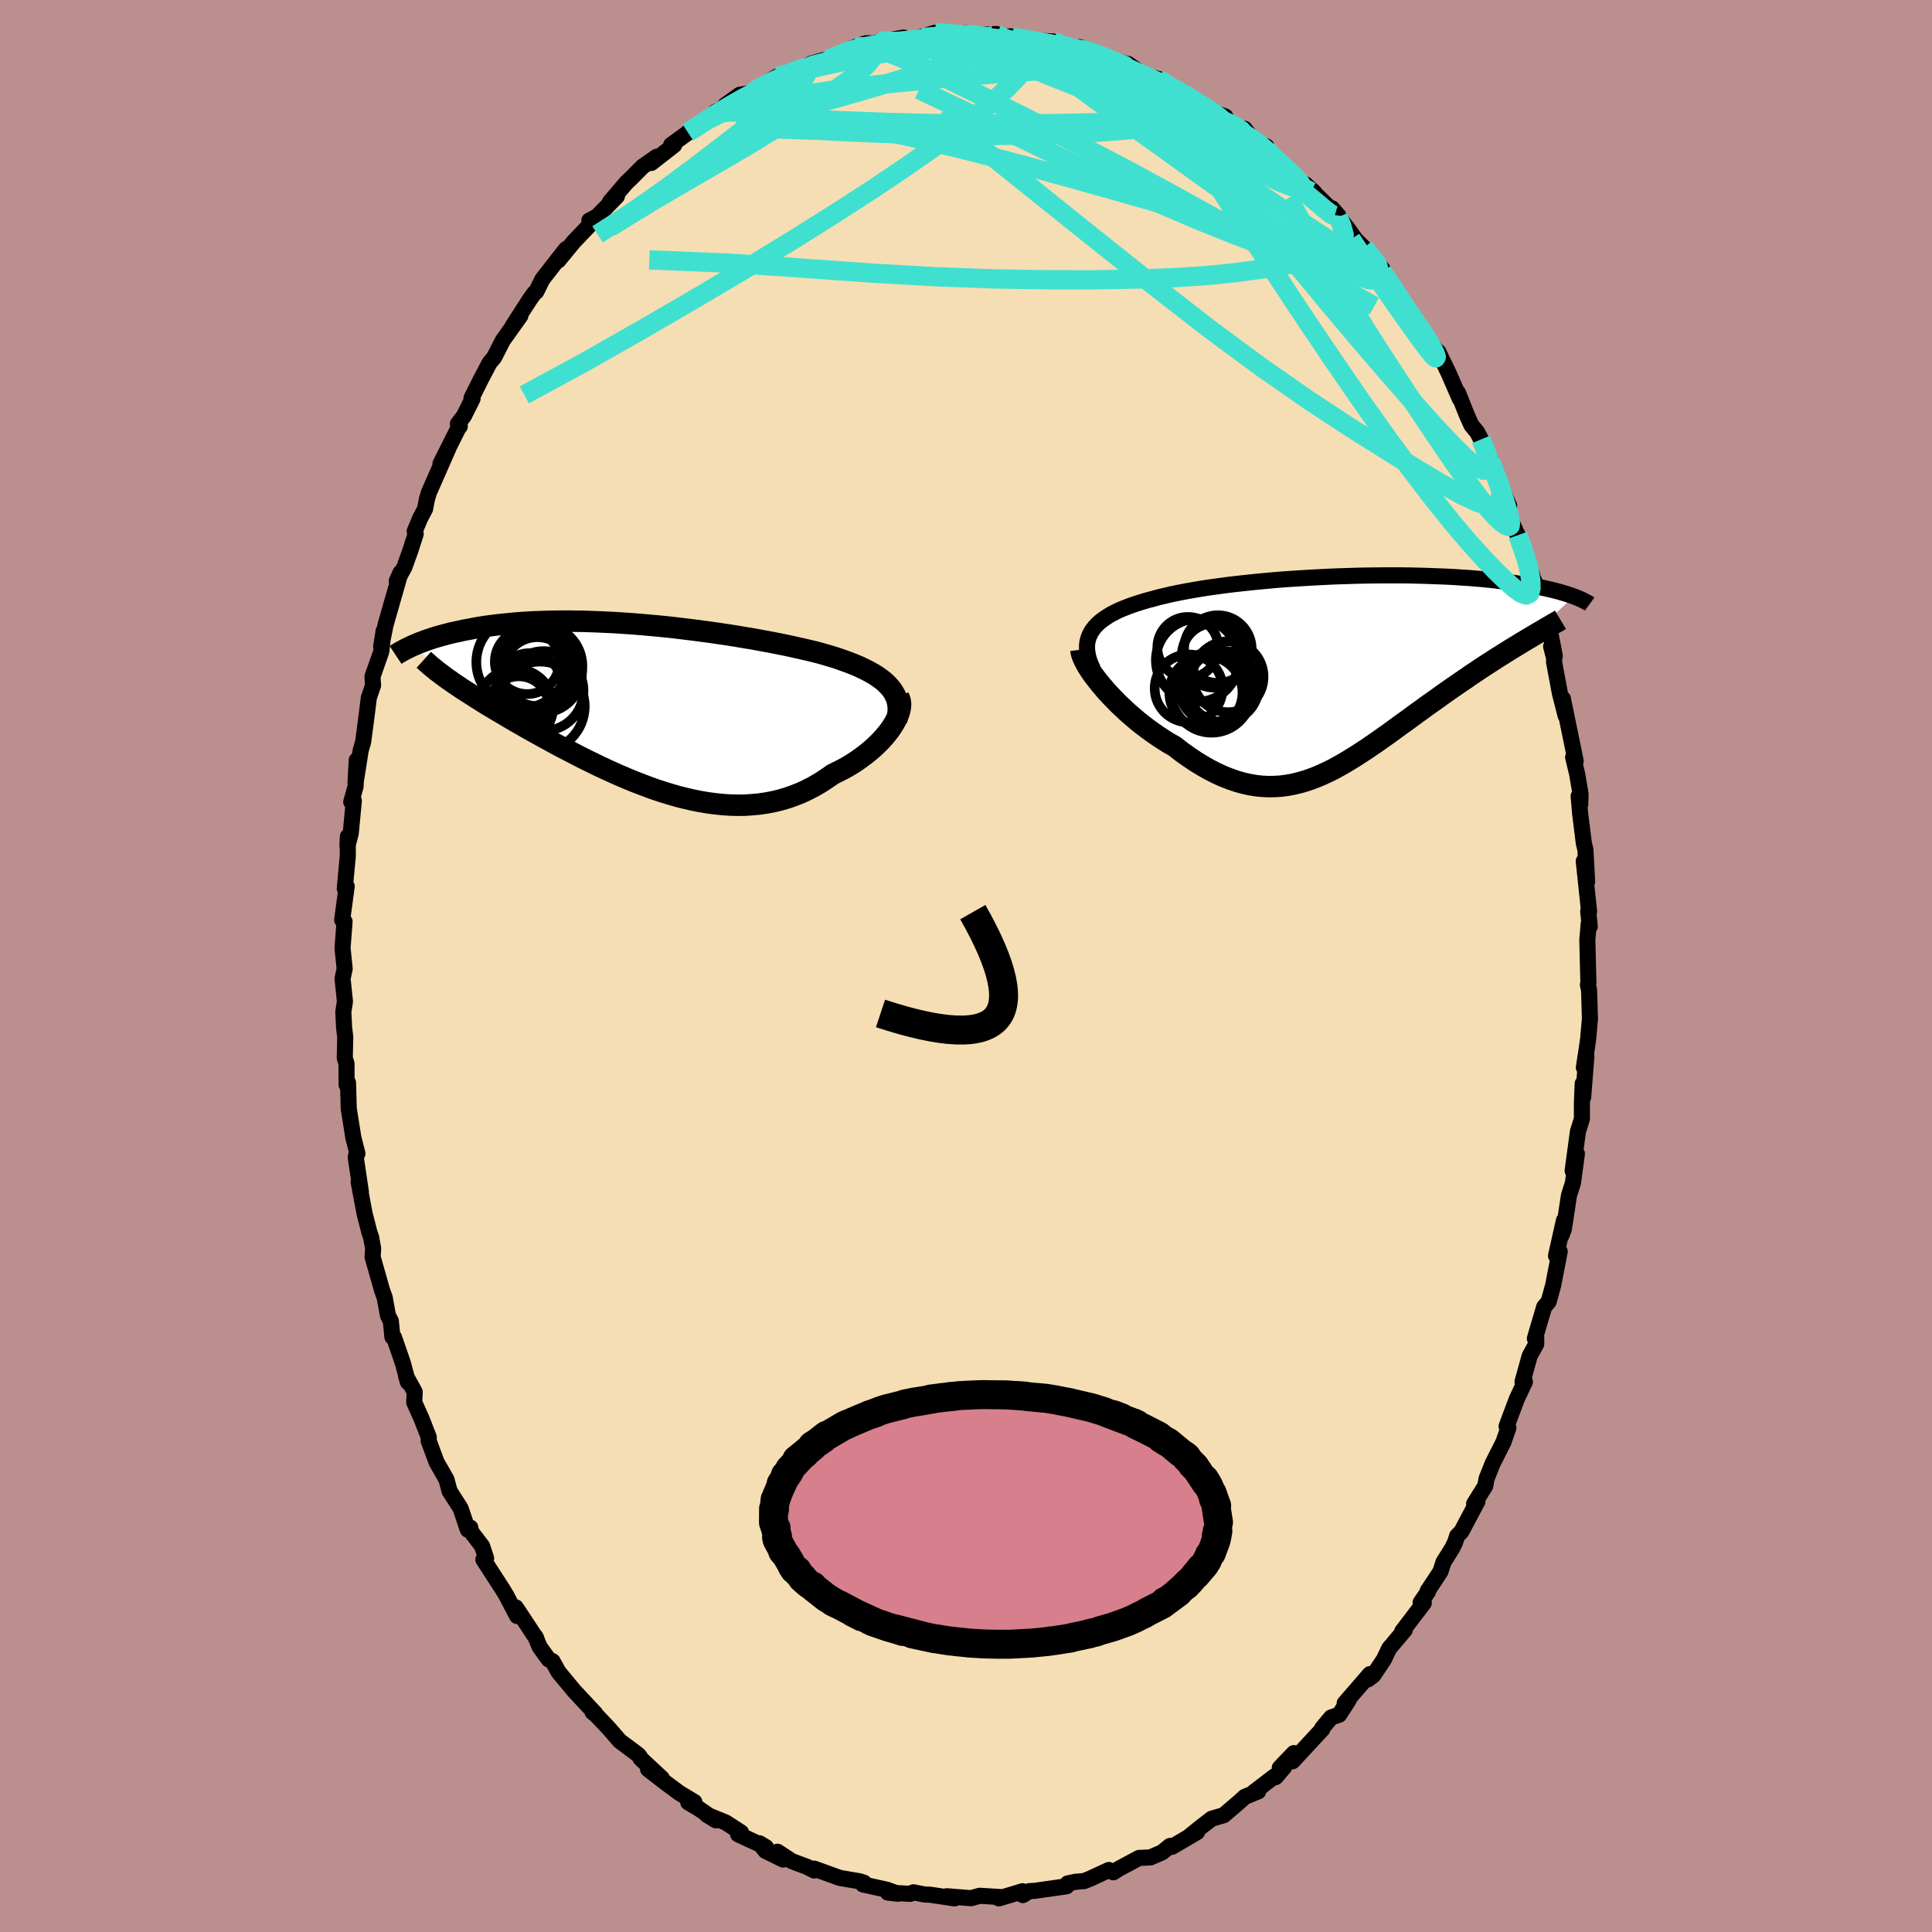 <svg xmlns="http://www.w3.org/2000/svg" width="500" height="500" viewBox="-100 -100 200 200"><defs><clipPath id="c"><path d="m26.16-2.07-.28-.29-.31-.28-.35-.26-.37-.26-.4-.24-.43-.24-.46-.23-.48-.23-.5-.21-.53-.21-.55-.2-.56-.2-.59-.19-.61-.18-.62-.18-.69-.18-.72-.17-.74-.17-.76-.17-.78-.17-.8-.16-.82-.16-.83-.15-.85-.16-.86-.14-.88-.15-.88-.14-.89-.13-.89-.13-.9-.12-.91-.12-.9-.11-.9-.11-.9-.1-.9-.09-.89-.08-.89-.08-.88-.07-.87-.06-.86-.06-.85-.04-.83-.04-.83-.03-.8-.03-.8-.01-.78-.01h-.76l-.74.01-.73.01-.71.03-.69.02-.67.04-.65.04-.63.05-.62.06-.59.06-.58.06-.56.07-.54.07-.52.08-.5.08-.48.09-.47.09-.45.08-.44.1-.42.09-.41.09-.39.1-.38.1-.37.1-.35.1-.34.1-.32.11-.31.1-.3.11-.29.11-.28.1-.26.11-.25.11 3.49 3.55.32.22.32.23.35.23.35.24.37.24.38.24.39.25.4.26.42.26.42.27.44.27.46.27.46.28.48.28.49.29.5.3.52.3.53.3.54.31.56.32.58.32.58.32.6.33.61.33.63.34.64.33.65.34.66.34.67.34.68.33.7.34.7.33.71.32.72.32.73.31.73.3.75.29.74.28.76.27.76.25.76.23.76.22.77.19.77.18.77.15.77.13.77.1.77.08.77.05.76.02.76-.01.75-.05.75-.07.74-.11.74-.14.72-.18.72-.21.7-.25.7-.28.68-.32.67-.35.65-.38.64-.42.63-.44.53-.26.53-.27.51-.28.49-.3.47-.31.46-.33.44-.33.42-.34.4-.35.38-.36.36-.36.33-.37.31-.37.28-.36.25-.37"/></clipPath><clipPath id="b"><path d="m-26.78-4.15.2-.3.23-.29.27-.28.3-.27.34-.25.37-.25.4-.24.43-.22.46-.22.49-.2.51-.2.55-.19.56-.18.59-.18.61-.16.64-.18.68-.16.71-.17.75-.15.77-.15.8-.14.83-.14.85-.13.88-.12.89-.12.92-.11.92-.1.95-.1.95-.09.96-.09.97-.08.98-.07.97-.06.98-.06.97-.05.97-.05.97-.04.96-.03.95-.03.93-.02.93-.01.91-.01H5.3l.86.01.84.02.83.02.8.03.78.03.76.03.73.04.72.05.69.04.67.06.64.05.62.06.6.06.57.07.55.07.53.06.51.08.49.07.47.07.45.08.43.07.42.08.4.07.38.08.36.08.35.08.33.08.32.08.3.08.29.09.28.08.26.08.24.08.24.08.22.08-4.9 4.46-.4.24-.41.25-.41.25-.43.26-.43.27-.43.27-.45.28-.45.29-.46.3-.47.3-.47.31-.47.32-.49.32-.48.34-.49.33-.51.35-.51.35-.51.36-.53.37-.52.38-.54.38-.54.38-.54.4-.55.39-.55.41-.55.4-.56.4-.56.41-.56.41-.57.4-.56.4-.57.39-.57.39-.58.38-.57.37-.58.36-.58.35-.58.33-.58.32-.59.29-.6.28-.59.25-.6.23-.6.2-.61.17-.62.15-.62.11-.62.08-.64.04-.64.01-.64-.03-.66-.07-.66-.11-.67-.15-.67-.19-.69-.24-.69-.27-.7-.32-.71-.36-.72-.41-.72-.44-.73-.49-.73-.52-.73-.57-.57-.32-.56-.35-.55-.36-.55-.38-.55-.4-.53-.4-.53-.42-.51-.44-.51-.44-.48-.45-.48-.45-.45-.46-.44-.46-.42-.46-.39-.46"/></clipPath><filter id="a"><feTurbulence baseFrequency=".05" numOctaves="3" result="noise" type="noise"/><feDisplacementMap in="SourceGraphic" in2="noise" scale="2"/></filter></defs><rect width="100%" height="100%" x="-100" y="-100" fill="#BC8F8F"/><path fill="wheat" stroke="#000" stroke-linejoin="round" stroke-width="1.667" d="m64.43 1.73-.05.22.12.54.09 2.96-.18 2.05-.14 1.01-.31 1.99.26-1.16-.33 4.23-.05-1.39-.08 2.02v1.62l-.41 1.3-.55 4.07.44-1.75-.41 3.01-.41 1.3-.53 3.49-.24.64.25-1.54-.82 3.65.38-.43-.68 3.5-.46 1.68-.47.56-.96 3.26.14-.06v.63l-.68 1.24-.74 2.67h.25l-.84 1.78-1.06 2.83.19.16-.52 1.49-1.11 2.19-.63 1.58-.14.76-1.15 1.84.34-.24-1.65 3.11-.45.46-.2.64-.32.65-.89 1.42-.31.97-1.33 2.02.04.07-.77 1.13.33.04-2.23 2.93.27-.15-1.63 1.93-.53 1.12-1.11 1.66-.57.43.23-.56-2.62 3.02.43-.36-1 1.55-.83.28-.93 1.11.02.1-3.09 3.33.14-.85-1.46 1.53.45-.07-.88 1.03-.12-.08-2.19 1.68.51-.13-1.39.57-.57.52-1.61 1.38-1.24.36-1.03.79-1.24 1 .75-.4-2.6 1.52-.2-.09-.81.66-1.22.53-1.17.05-2.09 1.12-.58.37-.23-.12-.23-.12-1.92.89-.65.26-.86.07-.83.17-.12.3-3.3.47-.56.03-.67.41-.02-.4-2.45.74.31-.13-2.3-.14-.9.25-2.51-.2.71.19.09.03-2.53-.38-.57-.02-1.15-.23-.34.16-2.31-.13 1.05.12-1.17-.42-2.45-.54.1-.18-.46-.15-2.05-.35-2.65-.96v.19l-.74-.38-1.56-.58-1.5-.98.59.81-1.83-.9-.62-.78.67.4-2.88-1.33.3-.2-1.59-1.03-1.96-.8.95.58-1.8-1.23-1.06-.63.63-.04-1.56-.94-1.44-1.07-1.79-1.38 1.43.94-2.23-2.07-.03-.13-.17-.22-1.93-1.44-1.08-1.25-1.37-1.45-.36-.28.27.13-2.2-2.36-1.6-1.93-.62-1.12-.39-.18-.43-.58-.52-.73-.45-1.08.12.23-2.13-3.23.13.89-1.12-2.14-.39-.64-1.98-3.06.28-.15-.41-1.24-1.22-1.6v-.32l-.26.22-.75-2.22-1.14-1.78-.32-1.2-1.03-1.8-.82-2.22.02-.35-.75-1.92-.76-1.7.05-1.08-.89-1.61.2.62-.54-2.01-.91-2.64-.17-.05-.16-1.64-.3-.59-.34-1.86-.26-.71-.99-3.49.06-.87-.21-1.14-.19-.56-.49-1.92-.61-3.24.23 1.02-.53-3.57.1-.58.07.17-.42-1.65-.48-3.02-.07-2.65-.15.2-.01-2.19-.18-.59.05-2.15-.12-1.02-.08-1.61.17-1.07-.25-2.36.22-1.02-.22-2.14.21-2.75-.25-.17.47-3.47-.2.21.31-3.33.01-2.03-.04.97.34-1.33.32-3.37-.27.13.45-1.59.12-2.73-.13 2.41.54-3.44.25-.84.36-2.73.23-1.85.44-1.3-.06-.9.91-2.59.23-2.1h.01l-.25 1.59.45-2.25 1.55-5.41-.39.87.81-1.48.58-1.62.57-1.77-.1-.28.56-1.34.52-.99.17-.94.22-.74 2.04-4.64-.84 1.65 1.82-3.63.18-.24-.2-.25.63-.83.89-1.78-.11-.06 1-2 .87-1.65.47-.56.9-1.76 1.82-2.55-.8 1.06 1.8-2.79.46-.64.18-.12.64-1.29 1.69-2.17.77-.97-.81 1.19 1.56-1.9 1.96-2.06-.31-.17.8-.42 2.05-2.09-.73.6 1.72-2.02.49-.46 1.18-1.19 1.46-1.02-.56.64 2.37-1.85-.31-.02 2.15-1.56-.42.27.41-.24 2.38-1.62.09-.28.65-.3.33-.38 1.51-1.08 1.28-.21-.03-.07 2.63-1.62 1.68-.43-.68.13 1.5-.31 1.05-.73 1.62-.45.01.18 1.13-.61 1.76-.82 1.1-.39 1.23.01.16-.22.7.06 1.81-.44-1.1.19 2.32-.07 2.06-.62.98.03 1.39.04.29.29.53-.35v.33l3.15-.21.18.32 1.33-.08.77.18h-.25l1.18.24 2.66.11 1.09.32-.17.22 1.69.35.1-.3 1.79.55.52.44 2.56.73-.83.19 1.01-.17 1.68 1.19 1.53.38-.11.04 1.13.79 1.58.6-.4-.02.07-.11 2.75 1.92 1.83.65-.62.25 2.36 1.06.26-.04 1.03 1.34 1.23.49-.57.21 1.49 1.04.26.1.84.79 1.82 1.9 1.12.72-.93-.84 2.65 2.57.76.66-.65-.74 1.75 2.26.69.97.87.86 1.94 2.23-.41-.44.37.67.45.6.41.7 1 1.5L46.17-67l.82.76.52.99 1.1 1.42.29.27 1.07 2.21 1.14 2.62-.18-.61.95 2.38.44.97.6.73.39.75.94 2.12.04.11.36 1.07 1.58 3.57-.84-1.42 1.15 3.22 1.18 2.63-.59-1.39.7 1.81.81 2.41-.07.04.3.56.87 2.71.82 2.94.39 2.03-.38-.98.33 1.28-.03.3.61 3.27.59 2.31-.28-1.75 1.32 6.44-.26-.38.42 1.75.35 2.06-.03 1.05-.17-.83.16 1.84.38 3.04.16.65.18 3.31-.35-2.11.55 5.2-.09-.01.16 1.57-.11-.27-.14 1.67.11 4.42-.05.22" filter="url(#a)"/><path fill="#fff" d="m-26.78-4.15.2-.3.23-.29.27-.28.3-.27.34-.25.37-.25.4-.24.43-.22.46-.22.49-.2.51-.2.55-.19.56-.18.59-.18.61-.16.64-.18.68-.16.71-.17.75-.15.77-.15.8-.14.83-.14.85-.13.88-.12.89-.12.92-.11.92-.1.95-.1.95-.09.96-.09.97-.08.98-.07.97-.06.98-.06.97-.05.97-.05.97-.04.96-.03.95-.03.93-.02.93-.01.91-.01H5.3l.86.01.84.02.83.02.8.03.78.03.76.03.73.04.72.05.69.04.67.06.64.05.62.06.6.06.57.07.55.07.53.06.51.08.49.07.47.07.45.08.43.07.42.08.4.07.38.08.36.08.35.08.33.08.32.08.3.08.29.09.28.08.26.08.24.08.24.08.22.08-4.9 4.46-.4.24-.41.25-.41.25-.43.26-.43.27-.43.27-.45.28-.45.29-.46.3-.47.3-.47.31-.47.32-.49.32-.48.34-.49.33-.51.35-.51.35-.51.36-.53.37-.52.38-.54.38-.54.38-.54.4-.55.39-.55.41-.55.4-.56.4-.56.41-.56.41-.57.4-.56.4-.57.39-.57.39-.58.38-.57.37-.58.36-.58.35-.58.33-.58.32-.59.29-.6.28-.59.25-.6.23-.6.2-.61.17-.62.15-.62.11-.62.08-.64.04-.64.01-.64-.03-.66-.07-.66-.11-.67-.15-.67-.19-.69-.24-.69-.27-.7-.32-.71-.36-.72-.41-.72-.44-.73-.49-.73-.52-.73-.57-.57-.32-.56-.35-.55-.36-.55-.38-.55-.4-.53-.4-.53-.42-.51-.44-.51-.44-.48-.45-.48-.45-.45-.46-.44-.46-.42-.46-.39-.46" filter="url(#a)" transform="translate(39.72 -30.4)"/><path fill="#fff" d="m26.16-2.07-.28-.29-.31-.28-.35-.26-.37-.26-.4-.24-.43-.24-.46-.23-.48-.23-.5-.21-.53-.21-.55-.2-.56-.2-.59-.19-.61-.18-.62-.18-.69-.18-.72-.17-.74-.17-.76-.17-.78-.17-.8-.16-.82-.16-.83-.15-.85-.16-.86-.14-.88-.15-.88-.14-.89-.13-.89-.13-.9-.12-.91-.12-.9-.11-.9-.11-.9-.1-.9-.09-.89-.08-.89-.08-.88-.07-.87-.06-.86-.06-.85-.04-.83-.04-.83-.03-.8-.03-.8-.01-.78-.01h-.76l-.74.01-.73.01-.71.03-.69.02-.67.04-.65.04-.63.05-.62.06-.59.06-.58.06-.56.07-.54.07-.52.08-.5.08-.48.09-.47.09-.45.08-.44.1-.42.09-.41.09-.39.1-.38.1-.37.1-.35.1-.34.1-.32.11-.31.1-.3.11-.29.11-.28.1-.26.11-.25.11 3.49 3.55.32.22.32.23.35.23.35.24.37.24.38.24.39.25.4.26.42.26.42.27.44.27.46.27.46.28.48.28.49.29.5.3.52.3.53.3.54.31.56.32.58.32.58.32.6.33.61.33.63.34.64.33.65.34.66.34.67.34.68.33.7.34.7.33.71.32.72.32.73.31.73.3.75.29.74.28.76.27.76.25.76.23.76.22.77.19.77.18.77.15.77.13.77.1.77.08.77.05.76.02.76-.01.75-.05.75-.07.74-.11.74-.14.72-.18.72-.21.7-.25.7-.28.68-.32.67-.35.65-.38.64-.42.63-.44.53-.26.53-.27.51-.28.49-.3.47-.31.46-.33.44-.33.42-.34.4-.35.38-.36.36-.36.33-.37.31-.37.28-.36.25-.37" filter="url(#a)" transform="translate(-34.14 -26.89)"/><g fill="none" stroke="#000" transform="translate(39.72 -30.4)"><path stroke-linejoin="round" stroke-width="1.667" d="m-26.56-.31-.22-.46-.17-.44-.12-.42-.08-.4-.04-.39v-.38l.04-.36.09-.34.12-.33.16-.32.2-.3.23-.29.27-.28.3-.27.34-.25.37-.25.4-.24.43-.22.46-.22.49-.2.51-.2.55-.19.56-.18.59-.18.61-.16.64-.18.68-.16.71-.17.75-.15.77-.15.8-.14.83-.14.85-.13.88-.12.89-.12.92-.11.92-.1.95-.1.95-.09.96-.09.97-.08.98-.07.97-.06.98-.06.97-.05.97-.05.97-.04.96-.03.95-.03.93-.02.93-.01.91-.01H5.3l.86.01.84.02.83.02.8.03.78.03.76.03.73.04.72.05.69.04.67.06.64.05.62.06.6.06.57.07.55.07.53.06.51.08.49.07.47.07.45.08.43.07.42.08.4.07.38.08.36.08.35.08.33.08.32.08.3.08.29.09.28.08.26.08.24.08.24.08.22.08.21.08.2.08.18.08.18.08.16.08.16.08.14.07.14.08.13.07.11.08" filter="url(#a)"/><path stroke-linejoin="round" stroke-width="2.222" d="m-27.82-2.34.03.26.08.29.13.33.17.35.2.38.25.4.28.42.32.43.34.44.37.45.39.46.42.46.44.46.45.46.48.45.48.45.51.44.51.44.53.42.53.4.55.4.55.38.55.36.56.35.57.32.73.57.73.52.73.49.72.44.72.41.71.36.7.32.69.27.69.24.67.19.67.15.66.11.66.07.64.03.64-.01.64-.04.62-.08.62-.11.62-.15.61-.17.6-.2.6-.23.59-.25.6-.28.59-.29.58-.32.58-.33.58-.35.58-.36.57-.37.58-.38.57-.39.57-.39.56-.4.57-.4.56-.41.56-.41.56-.4.55-.4.55-.41.55-.39.54-.4.54-.38.54-.38.52-.38.53-.37.51-.36.51-.35.51-.35.49-.33.48-.34.49-.32.47-.32.47-.31.47-.3.46-.3.45-.29.45-.28.43-.27.43-.27.43-.26.41-.25.41-.25.4-.24.39-.23.38-.23.37-.22.37-.21.35-.21.34-.2.34-.2.33-.19.32-.18.3-.18" filter="url(#a)"/><circle cx="-13.118" cy="1.469" r="3.69" clip-path="url(#b)" filter="url(#a)"/><circle cx="-15.773" cy="-1.246" r="4.292" clip-path="url(#b)" filter="url(#a)"/><circle cx="-16.758" cy="-2.581" r="3.154" clip-path="url(#b)" filter="url(#a)"/><circle cx="-16.673" cy="1.664" r="3.514" clip-path="url(#b)" filter="url(#a)"/><circle cx="-13.648" cy="-2.406" r="3.502" clip-path="url(#b)" filter="url(#a)"/><circle cx="-14.298" cy="2.089" r="4.16" clip-path="url(#b)" filter="url(#a)"/><circle cx="-14.183" cy="1.739" r="3.406" clip-path="url(#b)" filter="url(#a)"/><circle cx="-14.053" cy="-1.746" r="3.328" clip-path="url(#b)" filter="url(#a)"/><circle cx="-14.883" cy="2.094" r="3.788" clip-path="url(#b)" filter="url(#a)"/><circle cx="-12.588" cy=".459" r="3.67" clip-path="url(#b)" filter="url(#a)"/></g><g fill="none" stroke="#000" transform="translate(-34.14 -26.89)"><path stroke-linejoin="round" stroke-width="2.222" d="m26.95 1.49.1-.43.06-.4.02-.39-.02-.38-.07-.36-.1-.35-.14-.33-.18-.32-.21-.31-.25-.29-.28-.29-.31-.28-.35-.26-.37-.26-.4-.24-.43-.24-.46-.23-.48-.23-.5-.21-.53-.21-.55-.2-.56-.2-.59-.19-.61-.18-.62-.18-.69-.18-.72-.17-.74-.17-.76-.17-.78-.17-.8-.16-.82-.16-.83-.15-.85-.16-.86-.14-.88-.15-.88-.14-.89-.13-.89-.13-.9-.12-.91-.12-.9-.11-.9-.11-.9-.1-.9-.09-.89-.08-.89-.08-.88-.07-.87-.06-.86-.06-.85-.04-.83-.04-.83-.03-.8-.03-.8-.01-.78-.01h-.76l-.74.01-.73.01-.71.03-.69.02-.67.04-.65.04-.63.05-.62.06-.59.06-.58.06-.56.07-.54.07-.52.08-.5.08-.48.09-.47.09-.45.08-.44.1-.42.09-.41.09-.39.1-.38.1-.37.1-.35.1-.34.1-.32.11-.31.1-.3.11-.29.11-.28.1-.26.11-.25.11-.24.1-.23.11-.22.11-.21.1-.2.11-.19.1-.18.1-.17.1-.16.1-.15.1" filter="url(#a)"/><path stroke-linejoin="round" stroke-width="2.222" d="m27.17-.93.11.21.06.23.03.27-.02.28-.05.31-.09.32-.13.33-.16.35-.19.35-.22.36-.25.37-.28.36-.31.37-.33.37-.36.36-.38.36-.4.35-.42.34-.44.33-.46.33-.47.31-.49.3-.51.28-.53.27-.53.26-.63.44-.64.42-.65.38-.67.35-.68.32-.7.28-.7.25-.72.21-.72.18-.74.14-.74.11-.75.07-.75.05-.76.01-.76-.02-.77-.05-.77-.08-.77-.1-.77-.13-.77-.15-.77-.18-.77-.19-.76-.22-.76-.23-.76-.25-.76-.27-.74-.28-.75-.29-.73-.3-.73-.31-.72-.32-.71-.32-.7-.33-.7-.34-.68-.33-.67-.34-.66-.34-.65-.34-.64-.33-.63-.34-.61-.33-.6-.33-.58-.32-.58-.32-.56-.32-.54-.31-.53-.3-.52-.3-.5-.3-.49-.29-.48-.28-.46-.28-.46-.27-.44-.27-.42-.27-.42-.26-.4-.26-.39-.25-.38-.24-.37-.24-.35-.24-.35-.23-.32-.23-.32-.22-.31-.22-.29-.22-.28-.21-.27-.2-.25-.21-.25-.2-.23-.19-.22-.2-.22-.19-.2-.18" filter="url(#a)"/><circle cx="-12.468" cy=".017" r="3.878" clip-path="url(#c)" filter="url(#a)"/><circle cx="-11.048" cy="-2.123" r="3.372" clip-path="url(#c)" filter="url(#a)"/><circle cx="-11.798" cy="-4.573" r="4.752" clip-path="url(#c)" filter="url(#a)"/><circle cx="-10.223" cy="-3.578" r="3.574" clip-path="url(#c)" filter="url(#a)"/><circle cx="-12.153" cy="-.003" r="3.098" clip-path="url(#c)" filter="url(#a)"/><circle cx="-11.288" cy="-4.608" r="3.348" clip-path="url(#c)" filter="url(#a)"/><circle cx="-9.968" cy=".012" r="4.636" clip-path="url(#c)" filter="url(#a)"/><circle cx="-9.853" cy="-4.148" r="4.282" clip-path="url(#c)" filter="url(#a)"/><circle cx="-9.578" cy="-1.583" r="4.122" clip-path="url(#c)" filter="url(#a)"/><circle cx="-9.748" cy="-3.463" r="4.136" clip-path="url(#c)" filter="url(#a)"/></g><g fill="none" stroke="#40E0D0" stroke-linejoin="round" stroke-width="2"><path d="m5.43-96.06.41.11 1.28.28 1.56.37 1.54.45 1.47.48 1.44.51 1.44.54 1.46.58 1.44.59 1.38.59 1.28.56 1.15.5.98.43.77.33.51.21.18.05-.2-.16-.5-.33-.49-.33m-44.67-.1.73-.47 1.21-.63 1.02-.47.79-.3.65-.21.54-.13.41-.05.27.04.09.15-.12.28-.37.46-.66.66-.97.86-1.29 1.08-1.6 1.28-1.9 1.5-2.22 1.71-2.57 1.97-2.98 2.21-3.38 2.37-3.65 2.35" filter="url(#a)"/><path d="m19.88-91.77 1.03.64.68.42.48.38.47.46.44.51.3.51.06.48-.23.42-.54.37-.87.31-1.2.27-1.51.22-1.82.19-2.13.18-2.47.15-2.83.14-3.22.1-3.64.05-4.05-.02-4.44-.1-4.81-.18-5.21-.25-5.78-.2m-6.97.19 1.68-1.09 1.22-.6 1.3-.44 1.56-.42 1.86-.41 2.11-.4 2.3-.39 2.43-.36 2.48-.33 2.49-.28 2.47-.24 2.45-.23 2.43-.23 2.41-.22 2.39-.2 2.36-.18 2.28-.14 2.13-.12 1.9-.11 1.59-.14 1.26-.19m-17.91-3.36 1.04.06 1 .1.97.1 1.05.11 1.18.12 1.26.12 1.25.13 1.17.13 1.07.12.97.12.86.1.74.09.57.07.34.04h.08l-.23-.04-.57-.08-.91-.13-1.18-.17-1.31-.25" filter="url(#a)"/><path d="m22.59-90.38-.04.09.69.46 1 .62.93.59.7.47.42.33.14.2-.17.07-.5-.07-.82-.22-1.14-.37-1.47-.52-1.85-.68-2.31-.87-2.82-1.1-3.28-1.37-3.52-1.6m46.1 43.14.71 1.97-.02.9-.38.56-.77.13-1.21-.33-1.67-.78-2.12-1.18-2.61-1.56-3.12-1.93-3.69-2.32-4.28-2.81-4.88-3.4-5.48-4.05-6.06-4.71L12.45-76l-7.21-5.78-7.92-6.34" filter="url(#a)"/><path d="m10.11-95.39.39.24.88.24 1.08.31 1.19.4 1.21.46 1.18.49 1.14.49 1.07.48.99.45.89.41.75.35.61.3.46.23.34.18.22.13.07.07-.11-.02-.35-.14-.65-.29-.96-.44-1.24-.58-1.55-.75-1.97-.97M4.66-96.24l.46.16.44.24.55.34.46.46.17.58-.15.68-.48.82-.78.96-1.07 1.13-1.39 1.29-1.73 1.47-2.11 1.64-2.5 1.83-2.92 2.03-3.35 2.25-3.81 2.46-4.27 2.68-4.73 2.89-5.19 3.07-5.6 3.26-6 3.41-6.39 3.47" filter="url(#a)"/><path d="m26.22-87.69 1.53.7.74.48.29.37-.1.23-.46.07-.81-.08-1.13-.22-1.52-.37-2.01-.57-2.58-.81-3.2-1.09-3.79-1.38-4.34-1.71-5.03-2.09m49.5 39.65.56 1.35.22.78.04.61-.16.38-.41.07-.7-.35-1.03-.84-1.41-1.38-1.82-1.92-2.22-2.48-2.64-3.01-3.02-3.52-3.41-4.04-3.85-4.66-4.36-5.41-4.93-6.25" filter="url(#a)"/><path d="m41.2-74.34 1.01 1.26.11.42-.28.18-.53.13-.73.12-1 .03-1.36-.13-1.79-.38-2.31-.66-2.85-.96-3.38-1.26-3.93-1.57-4.48-1.92-5.06-2.32-5.72-2.74-6.44-3.13-7.31-3.45" filter="url(#a)"/><path d="m43.1-71.88.48.7.67 1.03.81 1.24.83 1.24.78 1.13.67 1 .55.86.41.73.27.55.11.35-.06.1-.24-.19-.44-.53-.69-.91-.96-1.33-1.28-1.79-1.55-2.23-1.75-2.56-1.84-2.75m-54.24-18.64.41-.09.89-.37.98-.37.85-.26.66-.12.45-.01.31.08.18.17.08.24-.03.33-.21.43-.44.55-.73.68-1.05.83-1.37.98-1.68 1.13-1.98 1.3-2.29 1.46-2.65 1.63-3.03 1.79-3.44 1.99-3.89 2.27-4.49 2.76m48.47-18.34.57-.01.96.29.98.37.83.36.68.31.53.29.4.27.23.22v.18l-.26.12-.52.06-.78.01-1.02-.05-1.27-.09-1.61-.16-2.04-.24-2.58-.34-3.12-.45-3.55-.56-3.83-.7" filter="url(#a)"/><path d="m9.02-95.71.86.36.98.48 1.27.6 1.52.76 1.71.9 1.81 1.01 1.87 1.1 1.89 1.15 1.91 1.19 1.92 1.22 1.89 1.22 1.78 1.16 1.64 1.05 1.45.91 1.29.78 1.18.69 1.07.63.66.34M3.15-96.48l.67.36 1.26.57 1.62.86 2.02 1.14 2.42 1.38 2.73 1.59 2.92 1.75 3 1.86 3.04 1.96 3.09 2.04 3.14 2.1 3.12 2.12 3.02 2.05 2.85 1.86 2.7 1.71m-52.22-22 1.29-.05 1.69.46 2.12.84 2.61 1.18 3.12 1.51L3-89.4l4.14 2.07 4.54 2.3 4.82 2.52 4.98 2.7L26.54-77l5.12 2.84 5.23 2.87 5.37 2.99" filter="url(#a)"/><path d="m19.88-91.77 1.01.63.62.41.38.37.32.42.23.48.04.48-.27.44-.63.36-1.02.31-1.43.23-1.84.18-2.25.12-2.67.07-3.09.06-3.54.03-4.04.02-4.55-.04-5.07-.12-5.56-.21-5.99-.32" filter="url(#a)"/><path d="m41.2-74.34 1.09 1.29.32.51.1.33.02.33-.03.35-.13.32-.31.19-.55-.02-.84-.27-1.16-.54-1.52-.81-1.9-1.1L34-75.17l-2.7-1.76-3.13-2.16-3.63-2.58-4.18-3.01-4.78-3.41-5.17-3.8m20.69 7.05.04.4.54.55.69.62.71.65.64.61.51.52.35.4.17.3-.02.19-.22.07-.44-.05-.68-.21-.95-.39-1.26-.62-1.6-.9-1.97-1.15-2.34-1.4-2.65-1.59-2.94-1.77-3.2-1.99-3.47-2.34m-32.55.85 1.11-.26 1-.23 1.29-.29 1.55-.35 1.69-.37 1.77-.37 1.83-.38 1.83-.36 1.78-.32 1.66-.27 1.49-.21 1.29-.18 1.09-.15.96-.13.86-.13.74-.11.47-.11" filter="url(#a)"/><path d="m-9.14-95.51.46-.13.88-.07 1.12-.03 1.35-.01h1.55l1.65.04 1.65.06 1.56.11 1.48.13 1.41.14 1.38.16 1.34.15 1.28.15 1.16.14 1.03.11.88.09.73.05.57.02.35-.03.09-.08-.24-.15-.52-.17-.78-.14" filter="url(#a)"/><path d="m-.53-96.25.5-.14.79.03.84.09.64.13.35.17.06.22-.17.28-.41.35-.69.42-1.05.51-1.46.58-1.88.66-2.3.73-2.71.82-3.16.93-3.68 1.04-4.27 1.12-4.67 1.05m29.23-8.8.38.09 1.2.21 1.42.25 1.33.29 1.2.29 1.12.3 1.05.29.98.3.87.28.69.24.49.18.26.11.01.01-.29-.09-.63-.2-.99-.3-1.31-.39-1.58-.51m42.66 42.43.56 1.47.52 1.43.39 1.2.3 1.01.21.77.09.53-.03.3-.16.08-.3-.11-.45-.33-.61-.57-.81-.9-1.02-1.28-1.26-1.71-1.5-2.14-1.74-2.56-1.97-2.95-2.21-3.36-2.45-3.79-2.65-4.26-2.83-4.75-3.01-5.29" filter="url(#a)"/><path d="m-14.36-93.7 1.29-.61 1.41-.51 1.34-.37 1.23-.23 1.15-.17 1.12-.14 1.12-.13 1.16-.12 1.16-.12 1.11-.11.97-.09.76-.05.51-.03.27-.02.07-.01H.19l-.39.01-.8.02-1.39.09-2.16.18m24.43 4.34 1.13.69.98.57.96.6 1.14.74 1.28.83 1.31.86 1.22.8 1.05.71.86.59.64.46.43.32.23.18.04.03-.15-.14-.4-.34-.73-.57-1.28-.87" filter="url(#a)"/><path d="m-8.98-95.73.98-.01 1.23.04 1.55.11 1.9.17 2.14.24 2.21.32 2.2.4 2.18.47 2.18.5 2.21.53 2.21.53 2.15.51 1.99.47 1.77.42 1.48.32 1.12.15.78-.03M57.13-44.6l.61 1.69.38 1.23.22.94.13.86.02.77-.14.53-.34.18-.55-.19-.72-.52-.88-.78-1.05-1.02-1.22-1.27-1.43-1.58-1.67-1.96-1.95-2.42-2.25-2.92-2.56-3.46-2.83-3.99-3.07-4.47-3.3-4.91-3.52-5.33L27.22-79l-4.09-6.3" filter="url(#a)"/><path d="m-17.04-92.7 1.2-.55 1.35-.34 1.54-.28 1.76-.29 1.94-.28 2.02-.22 2.02-.15 1.96-.09 1.91-.06 1.87-.05 1.83-.05 1.74-.08 1.61-.09 1.4-.08 1.13-.02.88.01m10.76 3.55 1.05.63.76.41.58.34.57.37.55.39.37.31.08.18-.29.01-.7-.16-1.14-.34-1.64-.54-2.2-.77-2.75-.98-3.19-1.21-3.44-1.43m-37.28 8.27.92-.6 1.23-.8 1.17-.75 1.15-.69 1.2-.68 1.27-.67 1.26-.64 1.2-.59 1.05-.51.81-.39.52-.24.18-.09-.14.04-.41.15-.72.24" filter="url(#a)"/><path d="m-26-88.15.48-.18 1.17-.08 1.79.02 2.33.16 2.8.31 3.19.46 3.51.61 3.76.76 3.95.9 4.13 1.02 4.29 1.13 4.44 1.21 4.57 1.28 4.66 1.32 4.72 1.32 4.75 1.31 4.76 1.35 4.83 1.54" filter="url(#a)"/><path d="m38.54-77.69-.02.16.37.89.26.97-.05.85-.46.67-.88.5-1.28.39-1.63.36-1.94.37-2.27.38-2.62.36-3.03.31-3.46.23-3.93.14-4.41.08-4.92-.01-5.43-.09-5.96-.22-6.49-.37-7.05-.5-7.67-.53-8.45-.35m52.77-18.71.42.37 1.04.76 1.26.93 1.41 1.08 1.61 1.24 1.79 1.38 1.87 1.43 1.86 1.44 1.76 1.4 1.61 1.33 1.4 1.17 1.09.92.73.56.34.1" filter="url(#a)"/></g><path fill="none" stroke="#000" stroke-linejoin="round" stroke-width="3" d="M-8.85 4.91Q10.26 11.22.705-5.578" filter="url(#a)"/><path fill="#D77F8C" stroke="#000" stroke-linejoin="round" stroke-width="3" d="m26.04 58.01.03.53-.17.53.13-.62-.01.4-.15.66-.48 1.28-.18.14-.24.63.06-.23-.31.63-.52.61-.42.49.59-.81-1.15 1.41-.44.46.23-.32-.45.46.12-.1-1.11.98.41-.3-1.65 1.22.26-.28-.28.3-.04.02-1.43.73-.46.27-.39.18-.51.26-.7.31-.62.23-.98.35-1.33.38-.33.13-.53.11-.42.11.27-.04-2.04.43h.09l-.01.01-1.64.26-.48.06-.39.06.45-.08-.61.09-1.4.14-2.07.11-.15.01H3.08l-1.1-.03-.35-.01-.26-.02-1.01-.06-.82-.09-.56-.05-.17-.03-.59-.06-1.32-.21.24.03-.38-.04-2.33-.5 1.14.24-2.94-.77.56.17.27.11-.75-.24-.72-.2-1.65-.57-.33-.16.37.14-2.14-.98.95.49-.61-.34-1.72-.91-.07-.02-.6-.3.34.18-1-.61-1.34-1.06-.05-.12.05.09-.52-.35-.64-.57.09-.02-.94-.95.06.1.3.11-.48-.38-.25-.5-.45-.75-.34-.39.13.11-.7-1.29-.06-.27.11-.02-.29-1.17.13.24-.12-.15-.15-.41.01-1.44.09.12.02-.54.05-.53.04.11.4-1.16-.01.11-.24.49.81-1.76-.38.59.76-1.11-.32.22.47-.49-.03-.14 1.2-1.28.41-.35-.87.65.57-.46 1.07-.88-.02-.12 1.12-.72-.55.38.24-.22.64-.5.13-.01 1.72-1.01.39-.18-.29.16.76-.35 1.8-.76.69-.22-.23.06-.29.13.87-.35.6-.2 1.81-.45.1-.06.93-.19.82-.13 1.33-.23-.36.03 1.28-.16-.24.02 1.47-.15-.58.04 1.14-.11 1.62-.08.77-.02h.3-.3l2.53.03h-.04l-.31-.01 2.2.14-.91-.07 2.76.28-.66-.08.9.09 1.11.18.17.04 1.38.27-.41-.09 1.28.3 1.2.28 1.24.38.5.21.59.15.78.3-1.28-.42 2.2.83.65.26-.32-.15.2.17.92.44 1.48.76.14.11-.14-.08.85.6-.61-.38.75.41 1.29 1.07.52.35.13.13.12.24-.21-.21.93.94-.31-.22.48.48.97 1.47.06-.1-.22-.35.38.63.52 1.15.02.27-.14-.61.27.78.2.53-.1-.11.29 1.83-.08.27" filter="url(#a)"/></svg>